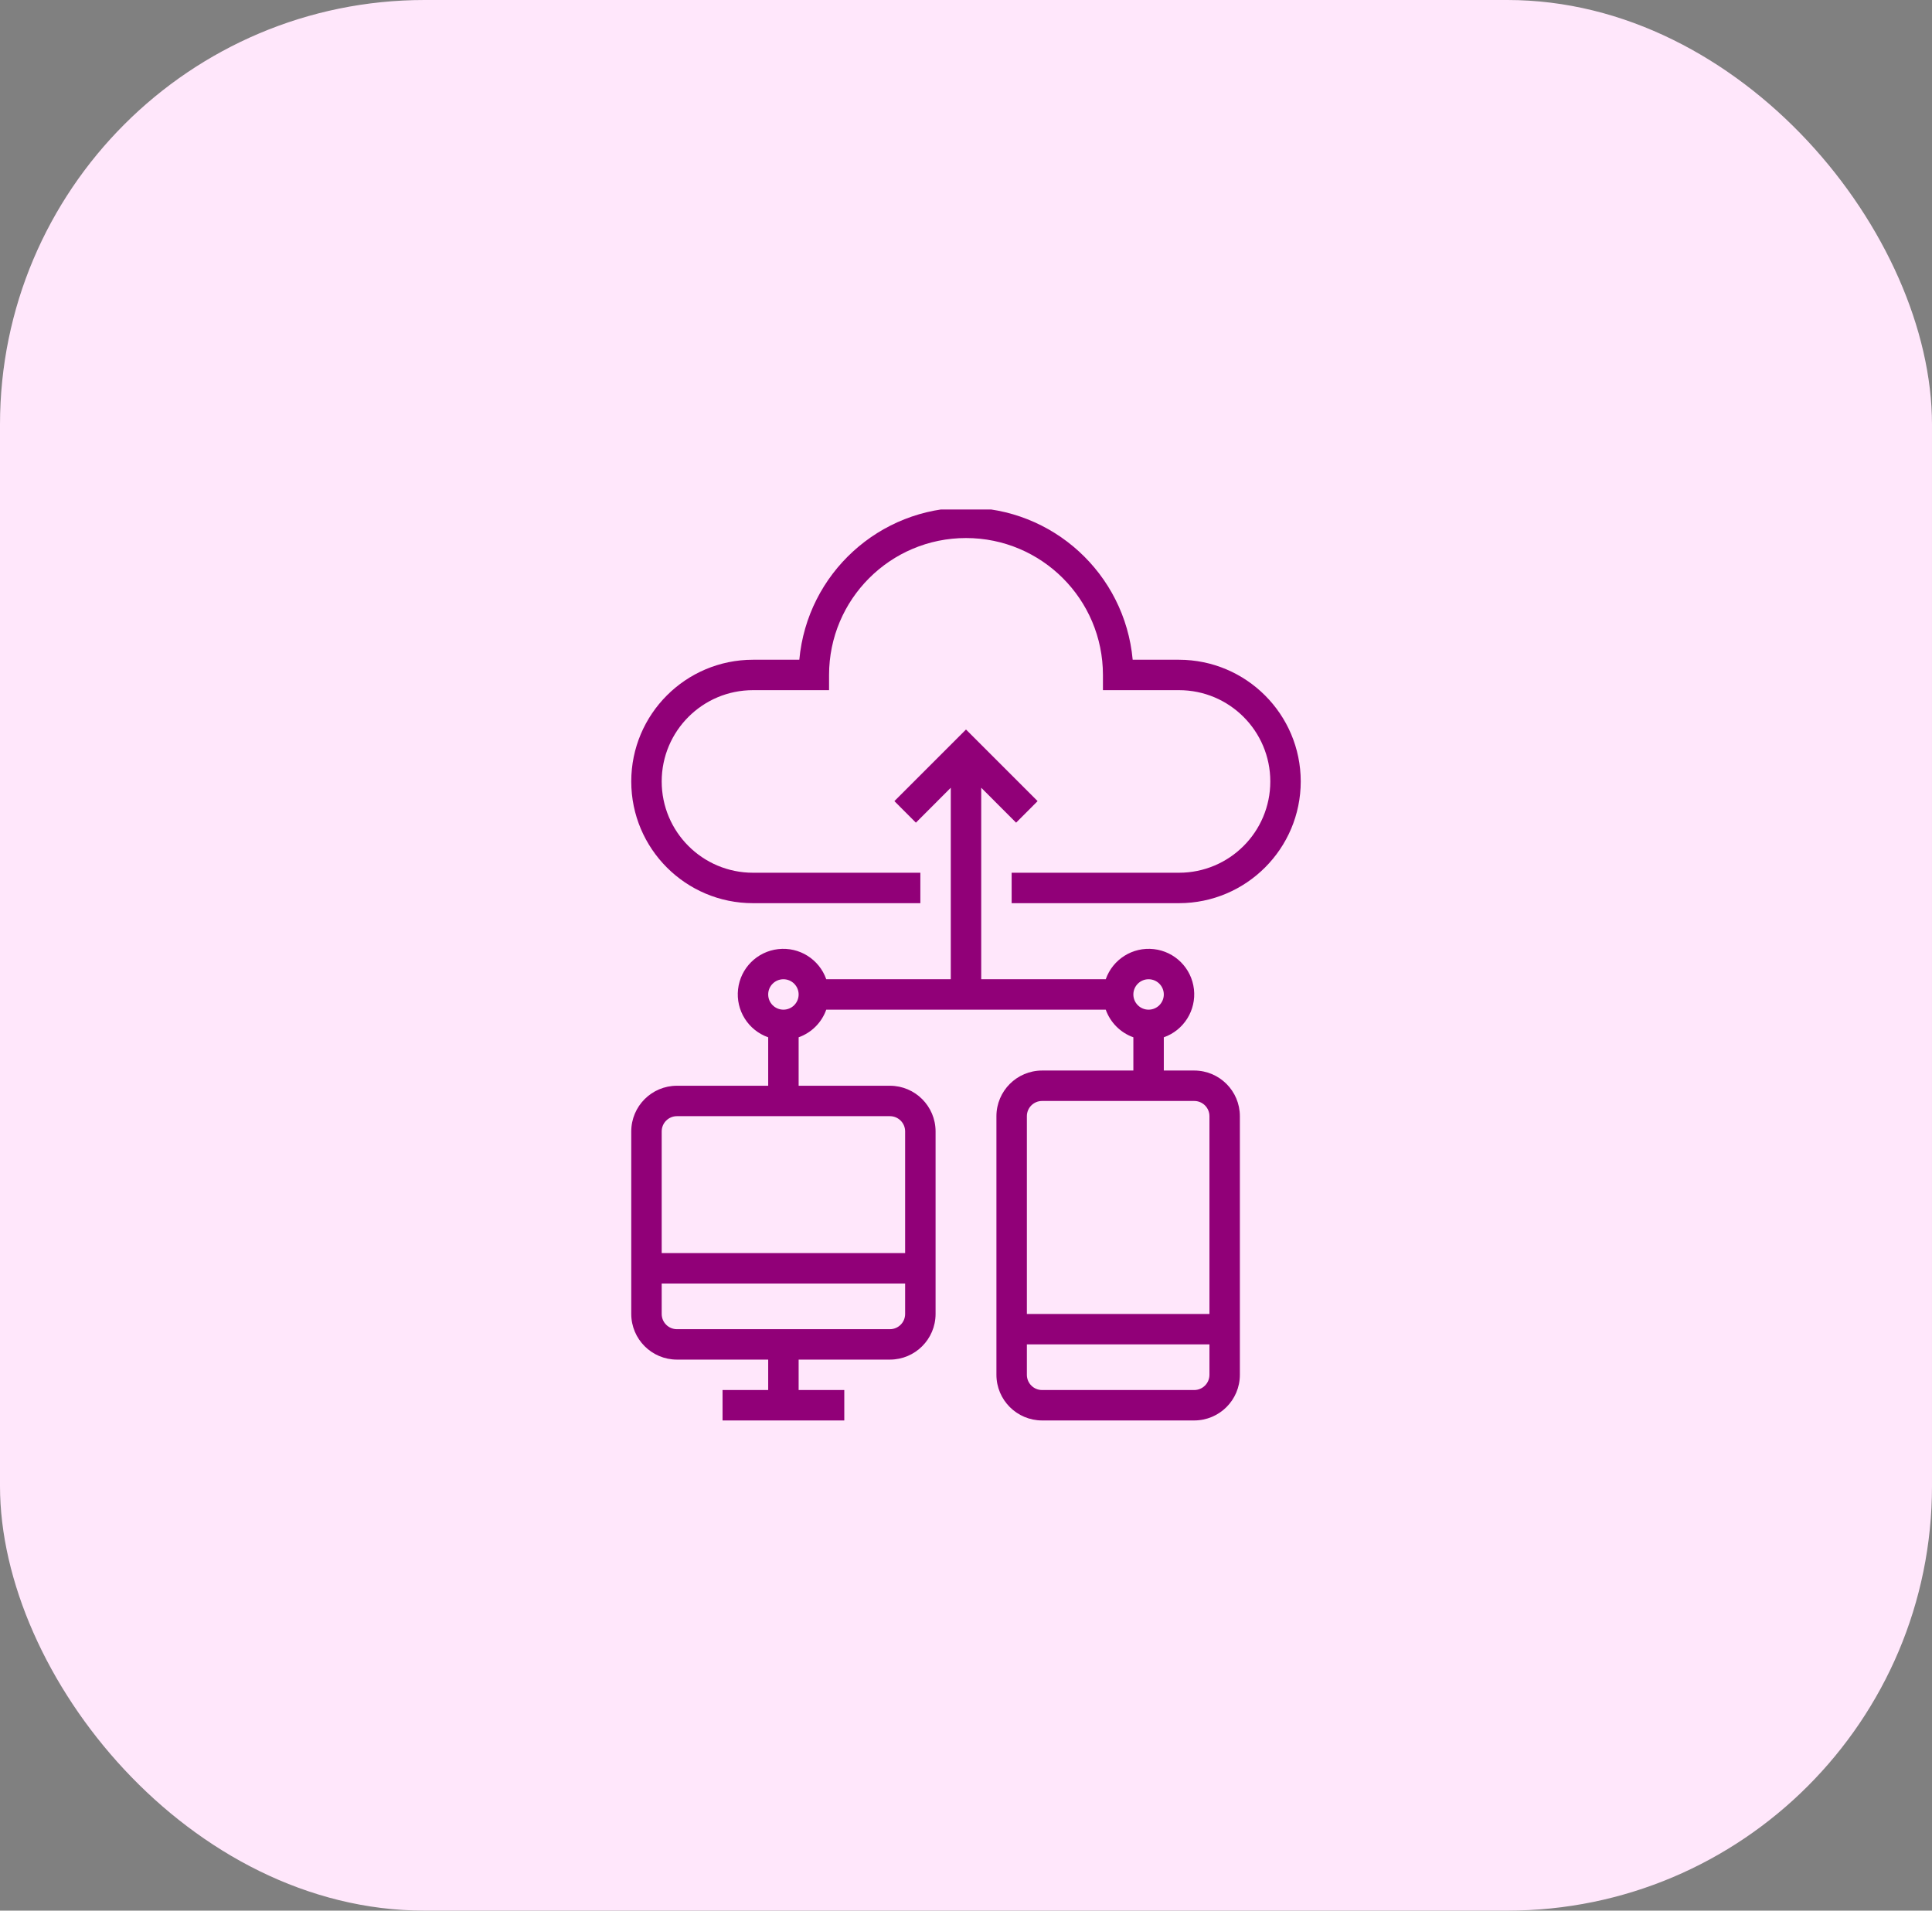<svg width="91" height="90" viewBox="0 0 91 90" fill="none" xmlns="http://www.w3.org/2000/svg">
  <rect x="0" y="0" width="91" height="90" fill="#808080" stroke="none"/>
  <rect width="91" height="90" rx="20" fill="#FFE7FB" />
  <g clip-path="url(#clip0_8_96)">
    <path d="M61.267 36.81C61.263 33.646 58.698 31.081 55.533 31.077H53.351C52.98 27.018 49.577 23.91 45.5 23.91C41.424 23.91 38.02 27.018 37.649 31.077H35.467C32.3 31.077 29.733 33.644 29.733 36.81C29.733 39.977 32.3 42.544 35.467 42.544H43.35V41.11H35.467C33.092 41.11 31.167 39.185 31.167 36.81C31.167 34.436 33.092 32.51 35.467 32.51H39.05V31.794C39.05 28.231 41.938 25.344 45.5 25.344C49.062 25.344 51.95 28.231 51.95 31.794V32.51H55.533C57.908 32.51 59.833 34.436 59.833 36.81C59.833 39.185 57.908 41.11 55.533 41.11H47.65V42.544H55.533C58.698 42.54 61.263 39.975 61.267 36.81Z" fill="#910078" />
    <path d="M58.4 64.76V52.577C58.399 51.39 57.437 50.429 56.25 50.427H54.817V48.862C55.76 48.53 56.349 47.591 56.236 46.597C56.124 45.604 55.34 44.82 54.346 44.708C53.353 44.595 52.414 45.184 52.082 46.127H46.217V37.107L47.86 38.751L48.873 37.737L45.5 34.364L42.127 37.737L43.14 38.751L44.783 37.107V46.127H38.918C38.586 45.184 37.647 44.595 36.654 44.708C35.66 44.82 34.876 45.604 34.764 46.597C34.651 47.591 35.24 48.53 36.183 48.862V51.144H31.883C30.696 51.145 29.735 52.107 29.733 53.294V61.894C29.735 63.081 30.696 64.043 31.883 64.044H36.183V65.477H34.033V66.91H39.767V65.477H37.617V64.044H41.917C43.104 64.043 44.065 63.081 44.067 61.894V53.294C44.065 52.107 43.104 51.145 41.917 51.144H37.617V48.862C38.224 48.645 38.702 48.168 38.918 47.56H52.082C52.299 48.168 52.776 48.645 53.383 48.862V50.427H49.083C47.896 50.429 46.935 51.39 46.933 52.577V64.76C46.935 65.948 47.896 66.909 49.083 66.91H56.25C57.437 66.909 58.399 65.948 58.4 64.76ZM42.633 61.894C42.633 62.29 42.312 62.61 41.917 62.611H31.883C31.488 62.61 31.167 62.29 31.167 61.894V60.461H42.633V61.894ZM41.917 52.577C42.312 52.578 42.633 52.898 42.633 53.294V59.027H31.167V53.294C31.167 52.898 31.488 52.578 31.883 52.577H41.917ZM36.9 47.56C36.504 47.56 36.183 47.24 36.183 46.844C36.183 46.448 36.504 46.127 36.9 46.127C37.296 46.127 37.617 46.448 37.617 46.844C37.616 47.24 37.296 47.56 36.9 47.56ZM54.1 46.127C54.496 46.127 54.817 46.448 54.817 46.844C54.817 47.24 54.496 47.56 54.1 47.56C53.704 47.56 53.383 47.24 53.383 46.844C53.384 46.448 53.704 46.127 54.1 46.127ZM48.367 52.577C48.367 52.181 48.688 51.861 49.083 51.861H56.25C56.646 51.861 56.966 52.181 56.967 52.577V61.894H48.367V52.577ZM48.367 64.76V63.327H56.967V64.76C56.966 65.156 56.646 65.477 56.25 65.477H49.083C48.688 65.477 48.367 65.156 48.367 64.76Z" fill="#910078" />
  </g>
  <defs>
    <clipPath id="clip0_8_96">
      <rect width="43" height="43" fill="white" transform="translate(24 24)" />
    </clipPath>
  </defs>
</svg>